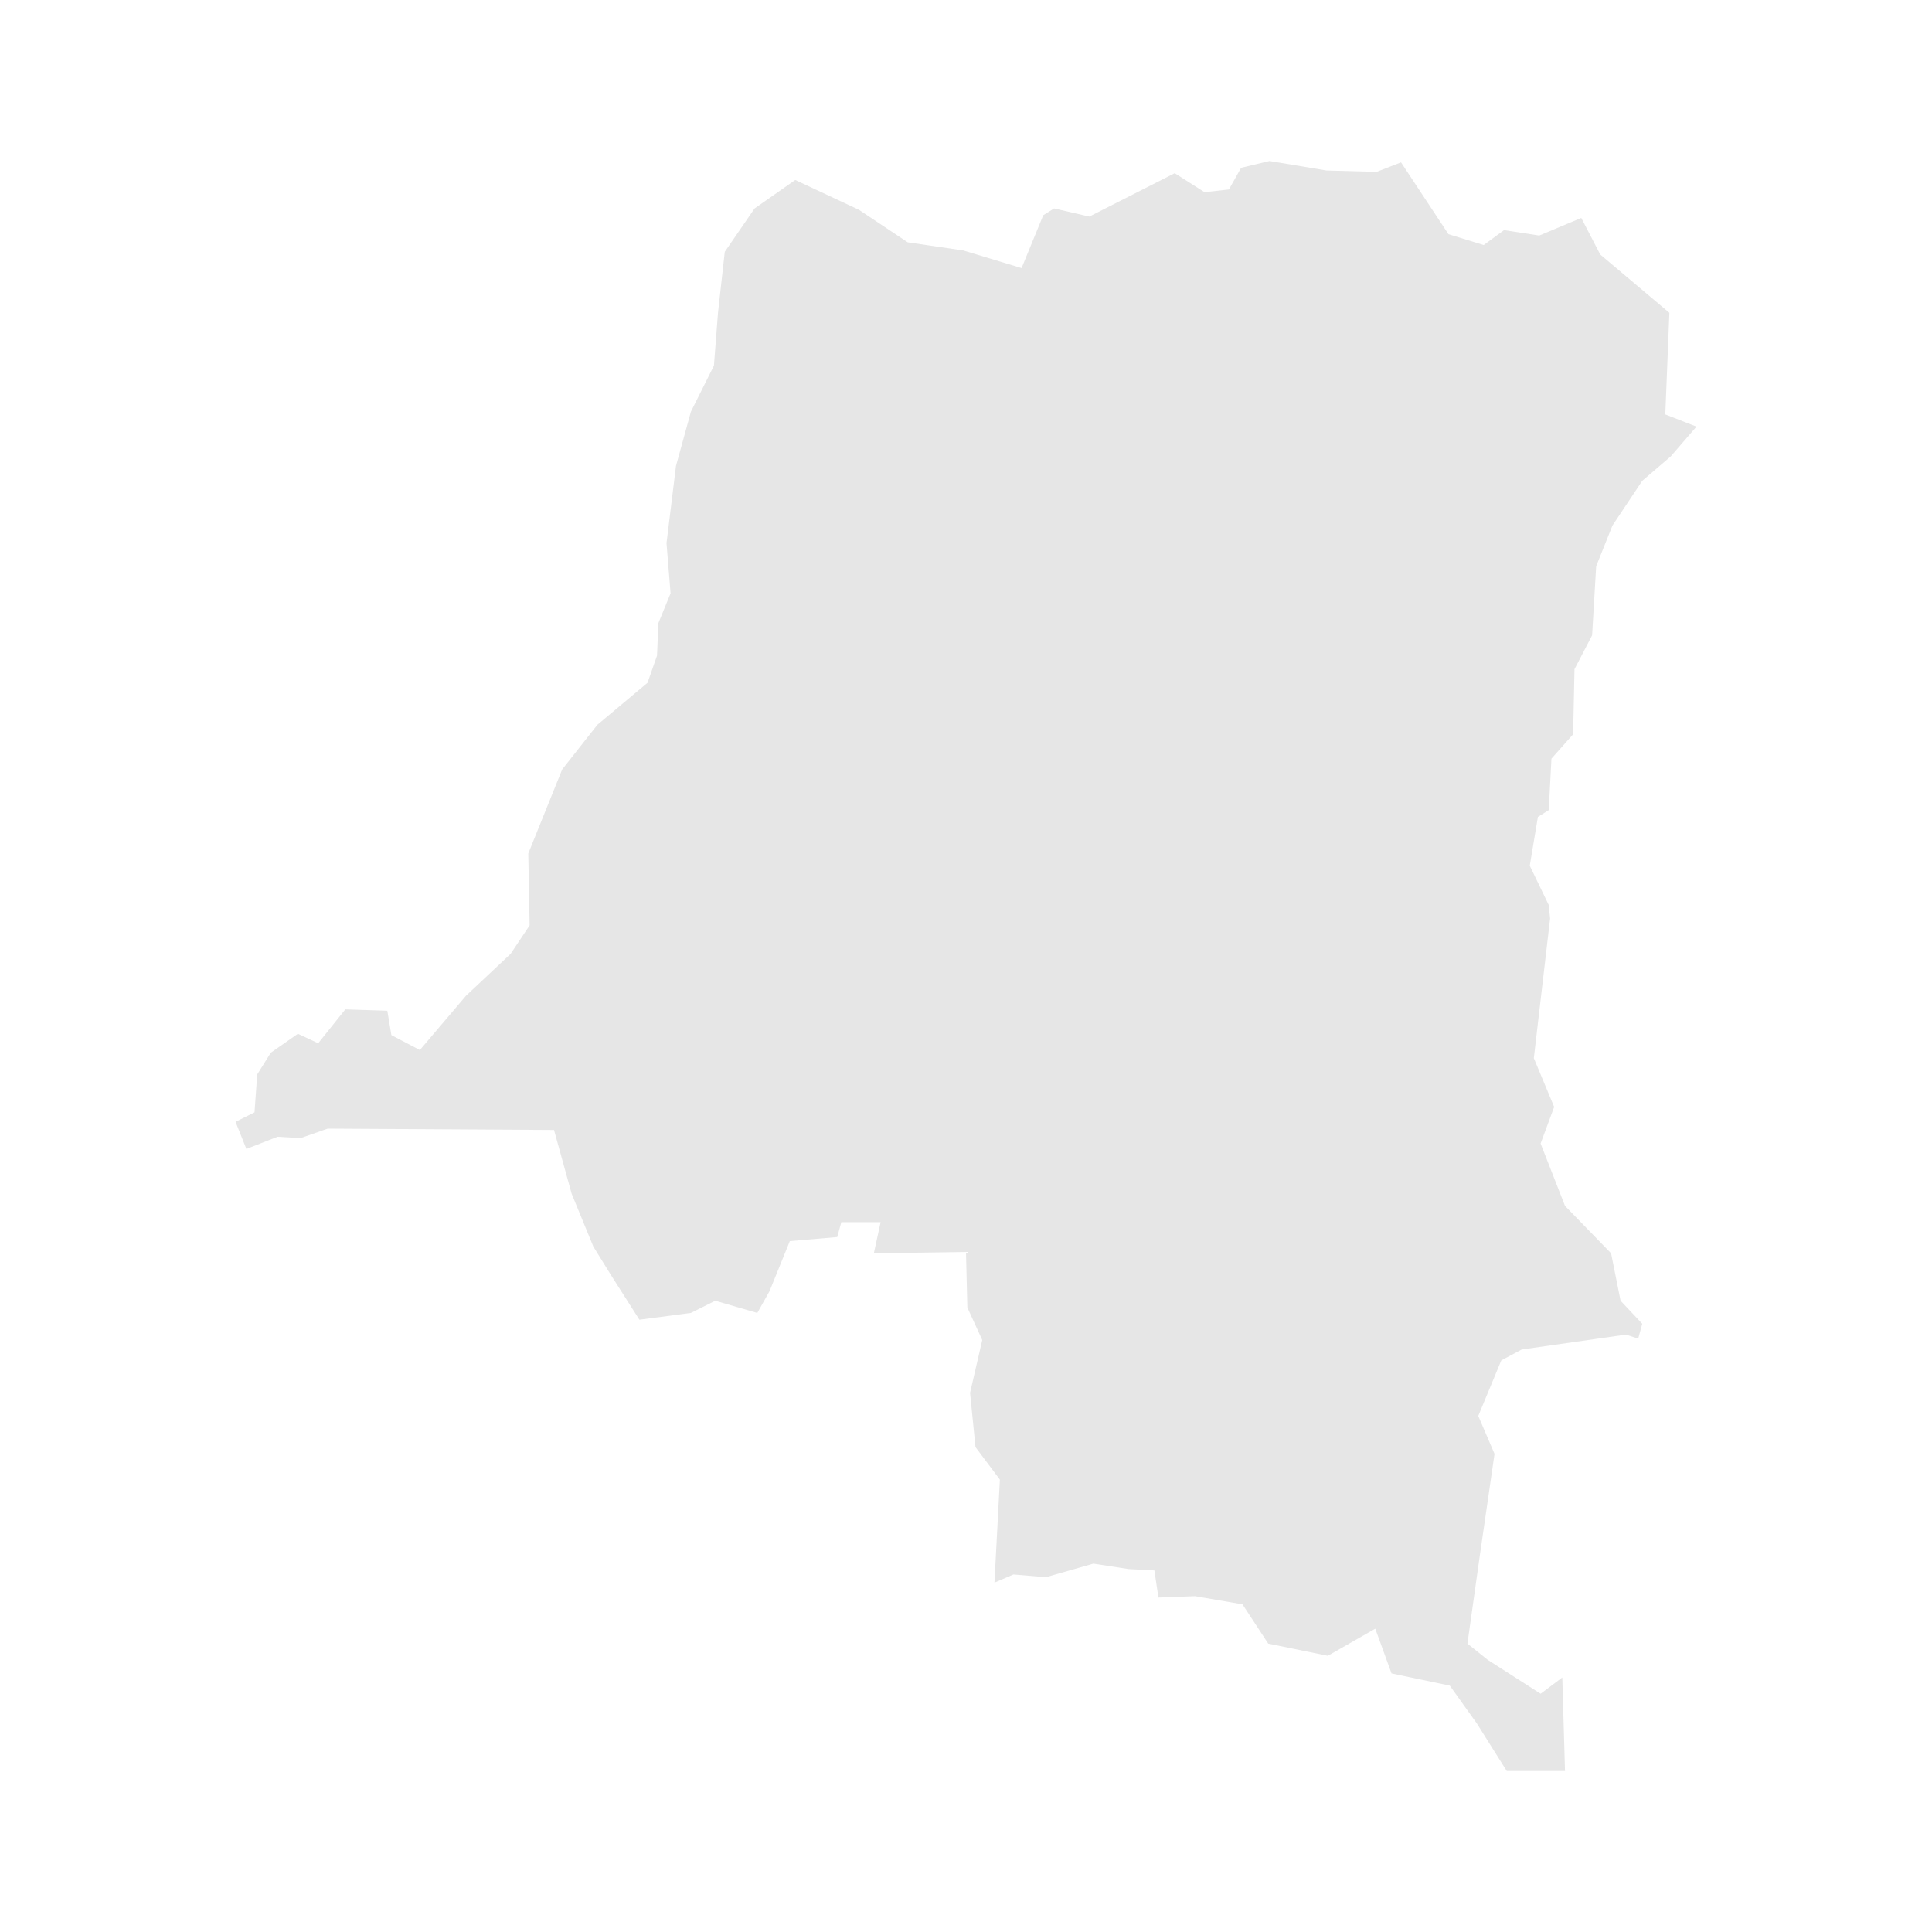 <svg width="40" height="40" xmlns="http://www.w3.org/2000/svg" fill="#e6e6e6"  
    viewBox="1043.42 456.22 131.56 142.56" preserveAspectRatio="xMidYMid meet">
        <path d="M1141.3 468.2l3.5 5.3 2.6 0.8 1.5-1.1 2.6 0.4 3.1-1.3 1.4 2.7 5.1 4.3-0.3 7.5 2.3 0.9-1.9 2.2-2.1 1.8-2.2 3.3-1.2 3-0.3 5.1-1.3 2.5-0.1 4.8-1.6 1.8-0.2 3.8-0.8 0.5-0.6 3.6 1.4 2.9 0.1 1-1.2 10.3 1.5 3.6-1 2.7 1.8 4.6 3.4 3.5 0.7 3.5 1.6 1.7-0.3 1.1-0.9-0.3-7.7 1.1-1.5 0.8-1.7 4.1 1.2 2.8-1.1 7.6-0.9 6.4 1.5 1.2 3.9 2.5 1.6-1.2 0.2 6.9-4.3 0-2.2-3.5-2-2.8-4.3-0.9-1.2-3.3-3.5 2-4.4-0.9-1.9-2.9-3.5-0.6-2.7 0.1-0.3-2-1.9-0.1-2.6-0.4-3.5 1-2.4-0.2-1.4 0.6 0.4-7.6-1.8-2.4-0.4-4 0.9-3.9-1.1-2.4-0.1-4.1-6.8 0.1 0.5-2.3-2.9 0-0.3 1.1-3.5 0.3-1.5 3.7-0.9 1.6-3.1-0.9-1.8 0.9-3.8 0.5-2.1-3.3-1.3-2.1-1.6-3.9-1.3-4.7-16.7-0.1-2 0.7-1.7-0.1-2.3 0.9-0.8-2 1.4-0.7 0.2-2.8 1-1.6 2-1.4 1.5 0.7 2-2.5 3.1 0.1 0.3 1.8 2.1 1.1 3.4-4 3.3-3.1 1.4-2.1-0.1-5.3 2.5-6.2 2.6-3.3 3.7-3.1 0.7-2 0.1-2.4 0.9-2.2-0.3-3.7 0.7-5.7 1.1-4 1.7-3.4 0.3-3.9 0.5-4.5 2.2-3.2 3-2.1 4.7 2.2 3.6 2.4 4.1 0.6 4.3 1.3 1.6-3.9 0.8-0.5 2.6 0.6 6.3-3.2 2.2 1.4 1.8-0.2 0.9-1.6 2.1-0.5 4.2 0.7 3.7 0.1 1.8-0.7z" id="CD" name="Democratic Republic of the Congo">
</path>
    </svg>